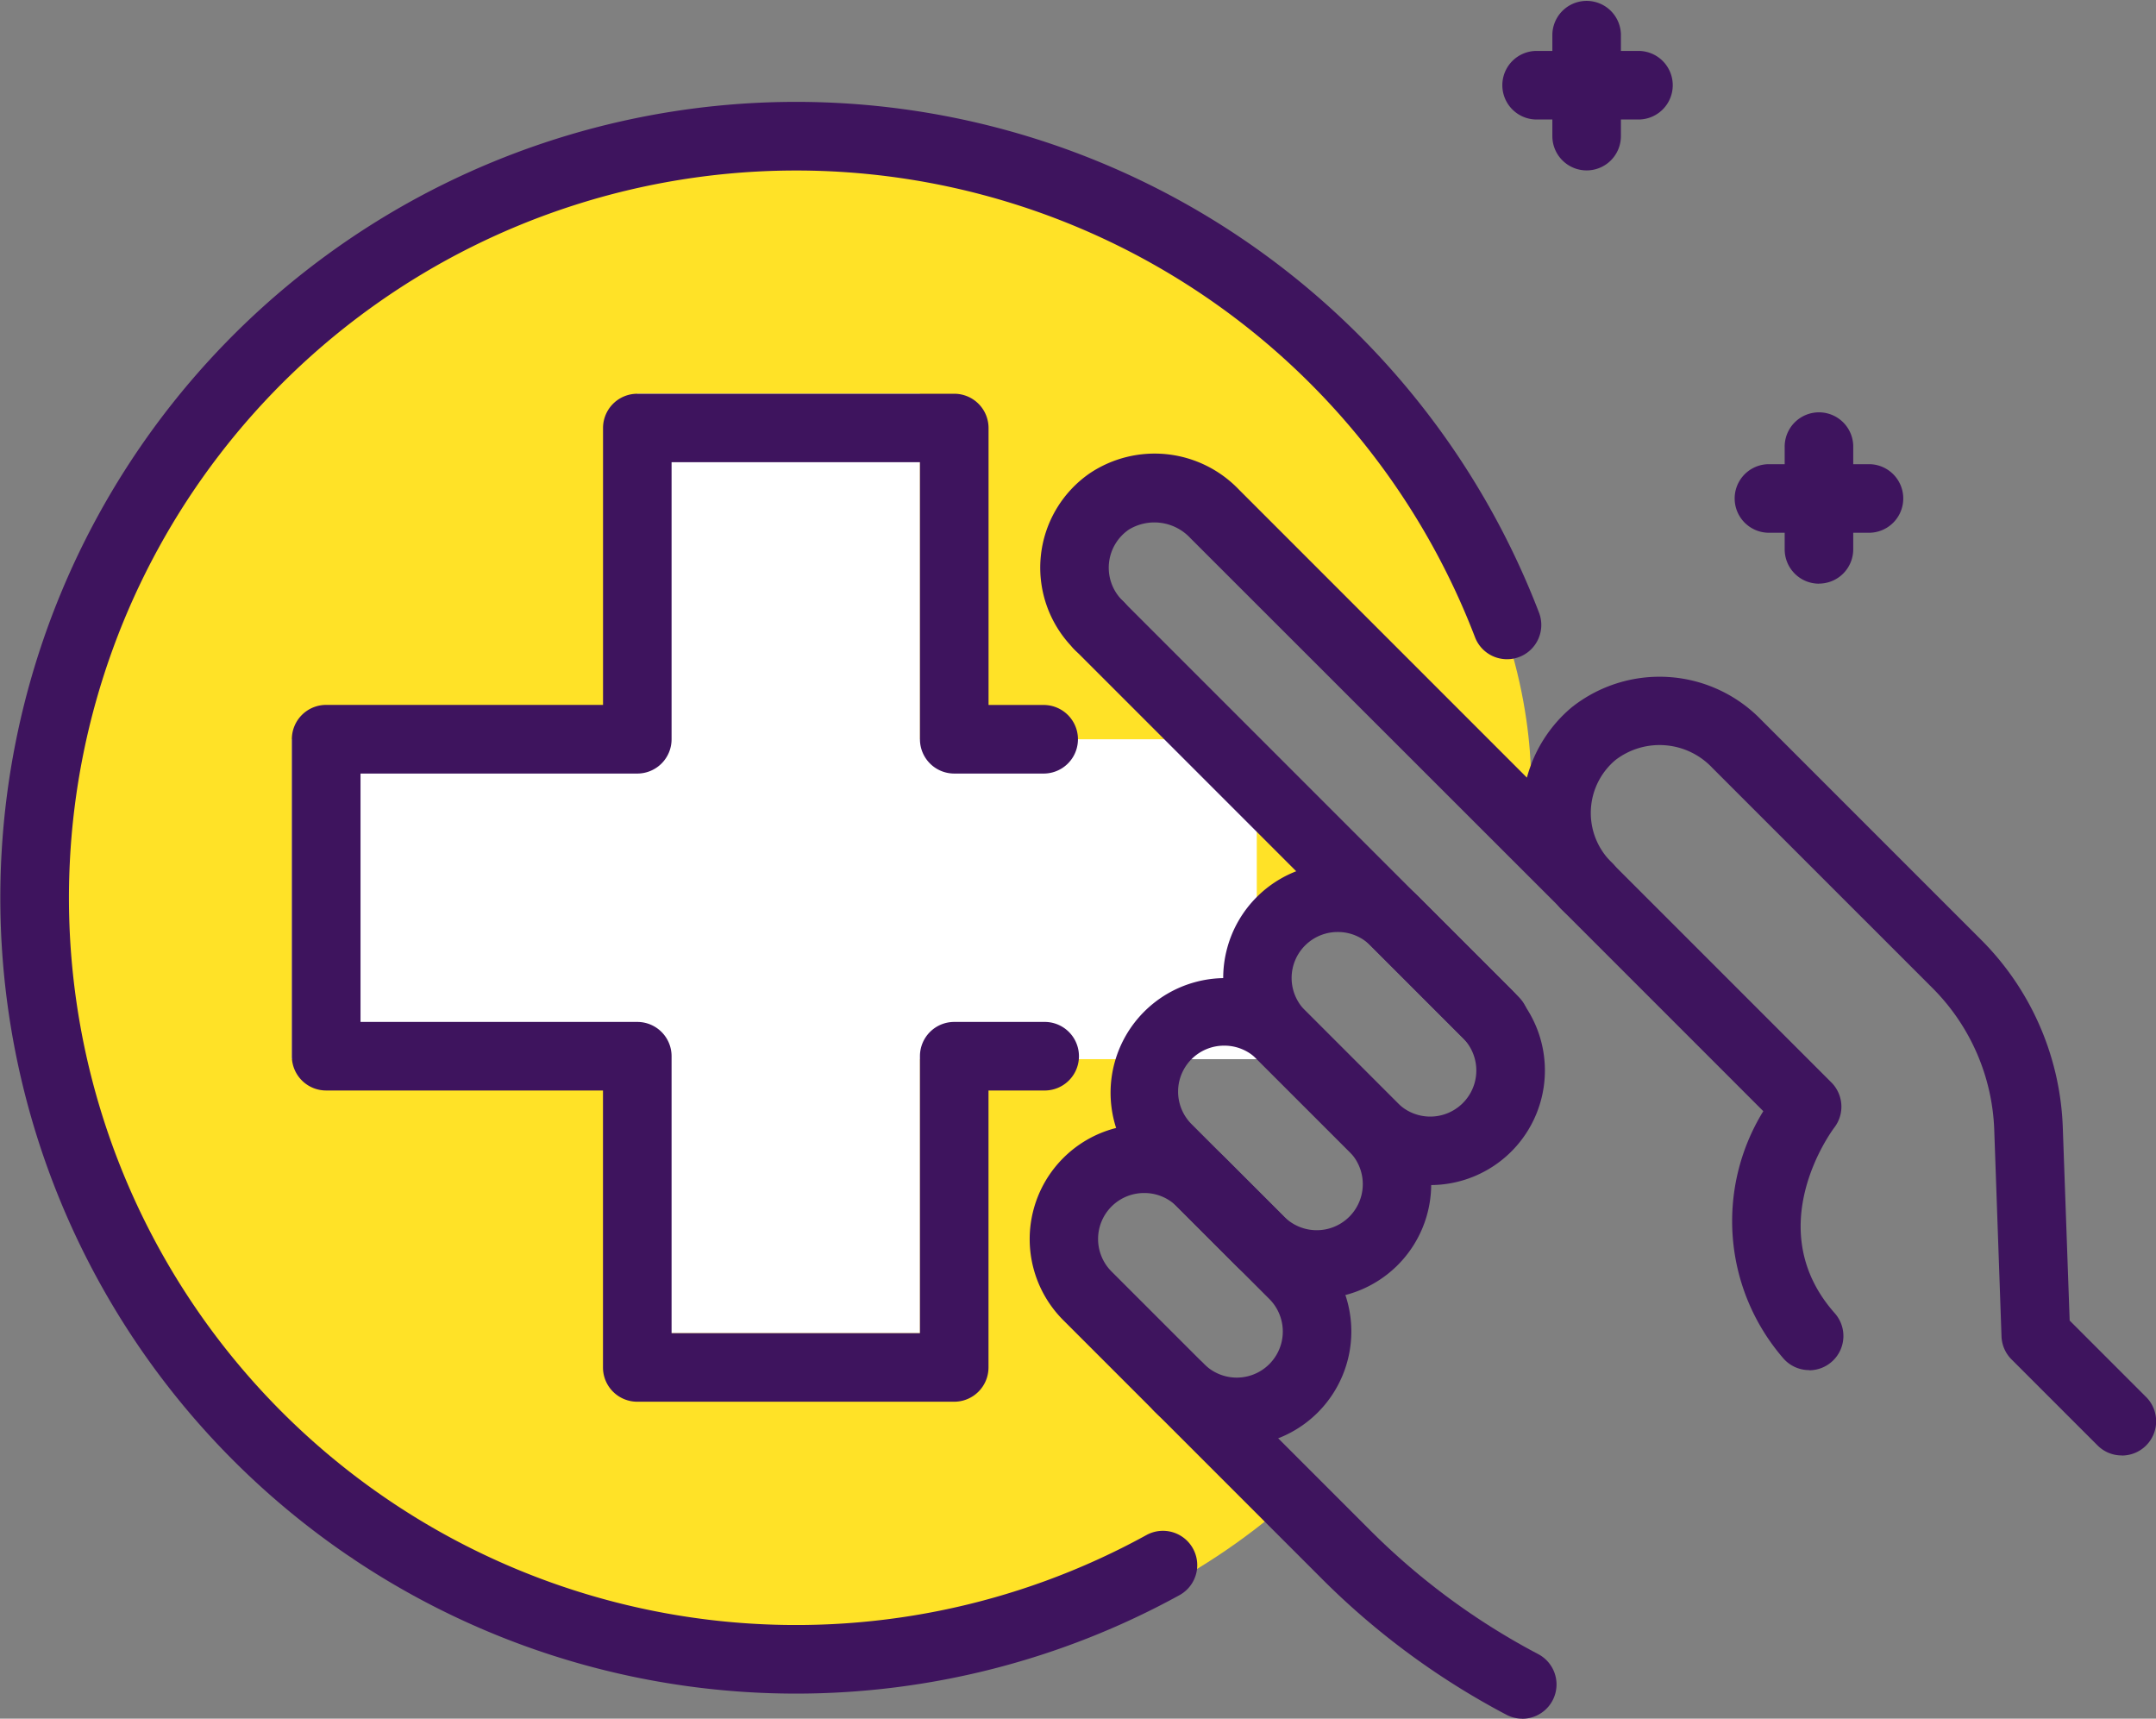 <svg xmlns="http://www.w3.org/2000/svg" xmlns:xlink="http://www.w3.org/1999/xlink" width="89.106" height="71.021" viewBox="0 0 89.106 71.021">
  <rect x="0" y="0" width="89.106" height="71.021" fill="#808080" stroke="none"/>
  <defs>
    <clipPath id="clip-path">
      <rect id="Rectángulo_32" data-name="Rectángulo 32" width="89.106" height="71.021" transform="translate(0 0)" fill="none"/>
    </clipPath>
  </defs>
  <g id="Grupo_23" data-name="Grupo 23" transform="translate(0 0)">
    <g id="Grupo_22" data-name="Grupo 22" clip-path="url(#clip-path)">
      <path id="Trazado_275" data-name="Trazado 275" d="M63.19,34.006S65.476,19.75,47.348,9.9c0,0-22.423-14.544-42.633,12.054,0,0-13.2,22.879,9.819,42.423,0,0,22.854,11.712,38.854-2.435l-9.427-8.828s-.113-4.04,3.285-4.648c0,0-2.146-5.955,3.349-5.254,0,0-.778-7.208,5.724-6.112L44.377,24.807S42.4,19.931,48.692,20.6Z" fill="#ffe227"/>
      <rect id="Rectángulo_30" data-name="Rectángulo 30" width="11.682" height="38.82" transform="translate(26.339 16.271)" fill="#fff"/>
      <rect id="Rectángulo_31" data-name="Rectángulo 31" width="39.88" height="13.219" transform="translate(12.062 30.549)" fill="#fff"/>
      <path id="Trazado_276" data-name="Trazado 276" d="M61.773,43.62a1.413,1.413,0,0,1-1-.415l-16.4-16.4a1.416,1.416,0,0,1,2-2l16.4,16.4a1.416,1.416,0,0,1-1,2.418" fill="#3e145e"/>
      <path id="Trazado_277" data-name="Trazado 277" d="M74.772,56.618a1.41,1.41,0,0,1-1.061-.478,8.658,8.658,0,0,1-.835-10.222l-8.3-8.3a1.416,1.416,0,1,1,2-2l9.113,9.112a1.418,1.418,0,0,1,.123,1.864c-.124.165-3.082,4.177.019,7.675a1.417,1.417,0,0,1-1.059,2.356" fill="#3e145e"/>
      <path id="Trazado_278" data-name="Trazado 278" d="M59.111,48.972a4.722,4.722,0,0,1-3.349-1.385l-3.82-3.819a4.737,4.737,0,1,1,6.7-6.7l3.819,3.818a4.735,4.735,0,0,1-3.35,8.085M55.292,38.514a1.9,1.9,0,0,0-1.346,3.251l3.819,3.819a1.9,1.9,0,0,0,2.692-2.694l-3.818-3.818a1.892,1.892,0,0,0-1.347-.558" fill="#3e145e"/>
      <path id="Trazado_279" data-name="Trazado 279" d="M54.414,53.668a4.724,4.724,0,0,1-3.349-1.385l-3.82-3.819a4.738,4.738,0,0,1,6.7-6.7l3.818,3.819a4.735,4.735,0,0,1-3.35,8.084M50.6,43.21a1.9,1.9,0,0,0-1.346,3.251l3.819,3.818a1.9,1.9,0,1,0,2.693-2.692l-3.819-3.819A1.892,1.892,0,0,0,50.6,43.21" fill="#3e145e"/>
      <path id="Trazado_280" data-name="Trazado 280" d="M51.113,59.758a4.721,4.721,0,0,1-3.349-1.384l-3.82-3.82a4.737,4.737,0,0,1,6.7-6.7l3.818,3.818a4.735,4.735,0,0,1-3.35,8.084M47.294,49.3a1.9,1.9,0,0,0-1.347,3.251l3.82,3.819a1.9,1.9,0,1,0,2.693-2.692l-3.819-3.819a1.889,1.889,0,0,0-1.347-.559" fill="#3e145e"/>
      <path id="Trazado_281" data-name="Trazado 281" d="M32.888,69.986A32.888,32.888,0,1,1,63.6,25.3a1.417,1.417,0,1,1-2.645,1.017A30.053,30.053,0,1,0,47.38,63.435a1.417,1.417,0,1,1,1.368,2.482,32.926,32.926,0,0,1-15.86,4.069" fill="#3e145e"/>
      <path id="Trazado_282" data-name="Trazado 282" d="M39.437,57.924h-13.1a1.416,1.416,0,0,1-1.416-1.416V45.063H13.478a1.416,1.416,0,0,1-1.416-1.417v-13.1a1.417,1.417,0,0,1,1.416-1.417H24.923V17.688a1.416,1.416,0,0,1,1.416-1.417h13.1a1.417,1.417,0,0,1,1.417,1.417V29.132h2.278a1.417,1.417,0,0,1,0,2.834H39.437a1.417,1.417,0,0,1-1.416-1.417V19.1H27.756V30.549a1.417,1.417,0,0,1-1.417,1.417H14.9V42.23H26.339a1.416,1.416,0,0,1,1.417,1.416V55.091H38.021V43.646a1.415,1.415,0,0,1,1.416-1.416h3.776a1.417,1.417,0,0,1,0,2.833H40.854V56.508a1.417,1.417,0,0,1-1.417,1.416" fill="#3e145e"/>
      <path id="Trazado_283" data-name="Trazado 283" d="M62.916,71.022a1.41,1.41,0,0,1-.659-.164,31.55,31.55,0,0,1-7.628-5.62l-6.865-6.865a1.416,1.416,0,1,1,2-2l6.865,6.865a28.756,28.756,0,0,0,6.944,5.116,1.417,1.417,0,0,1-.66,2.671" fill="#3e145e"/>
      <path id="Trazado_284" data-name="Trazado 284" d="M87.689,60.144a1.409,1.409,0,0,1-1-.415l-3.555-3.554a1.417,1.417,0,0,1-.413-.951l-.3-8.528a8.728,8.728,0,0,0-2.556-5.87l-9.093-9.092a2.994,2.994,0,0,0-4-.332,2.856,2.856,0,0,0-.191,4.21,1.416,1.416,0,1,1-2,2L49.2,22.24a2.031,2.031,0,0,0-2.543-.357,1.909,1.909,0,0,0-.277,2.924,1.416,1.416,0,1,1-2,2,4.738,4.738,0,0,1,.656-7.247,4.822,4.822,0,0,1,6.17.674l11.9,11.9a5.735,5.735,0,0,1,1.846-2.9,5.844,5.844,0,0,1,7.825.5l9.093,9.093a11.545,11.545,0,0,1,3.384,7.771l.284,7.972,3.16,3.16a1.417,1.417,0,0,1-1,2.418" fill="#3e145e"/>
      <path id="Trazado_285" data-name="Trazado 285" d="M75.176,24.12A1.417,1.417,0,0,1,73.76,22.7V18.494a1.417,1.417,0,1,1,2.833,0V22.7a1.418,1.418,0,0,1-1.417,1.417" fill="#3e145e"/>
      <path id="Trazado_286" data-name="Trazado 286" d="M77.281,22.015H73.072a1.417,1.417,0,0,1,0-2.833h4.209a1.417,1.417,0,0,1,0,2.833" fill="#3e145e"/>
      <path id="Trazado_287" data-name="Trazado 287" d="M65.575,7.042a1.417,1.417,0,0,1-1.417-1.416V1.416a1.417,1.417,0,0,1,2.833,0v4.21a1.416,1.416,0,0,1-1.416,1.416" fill="#3e145e"/>
      <path id="Trazado_288" data-name="Trazado 288" d="M67.679,4.938H63.47a1.417,1.417,0,0,1,0-2.833h4.209a1.417,1.417,0,1,1,0,2.833" fill="#3e145e"/>
    </g>
  </g>
</svg>
